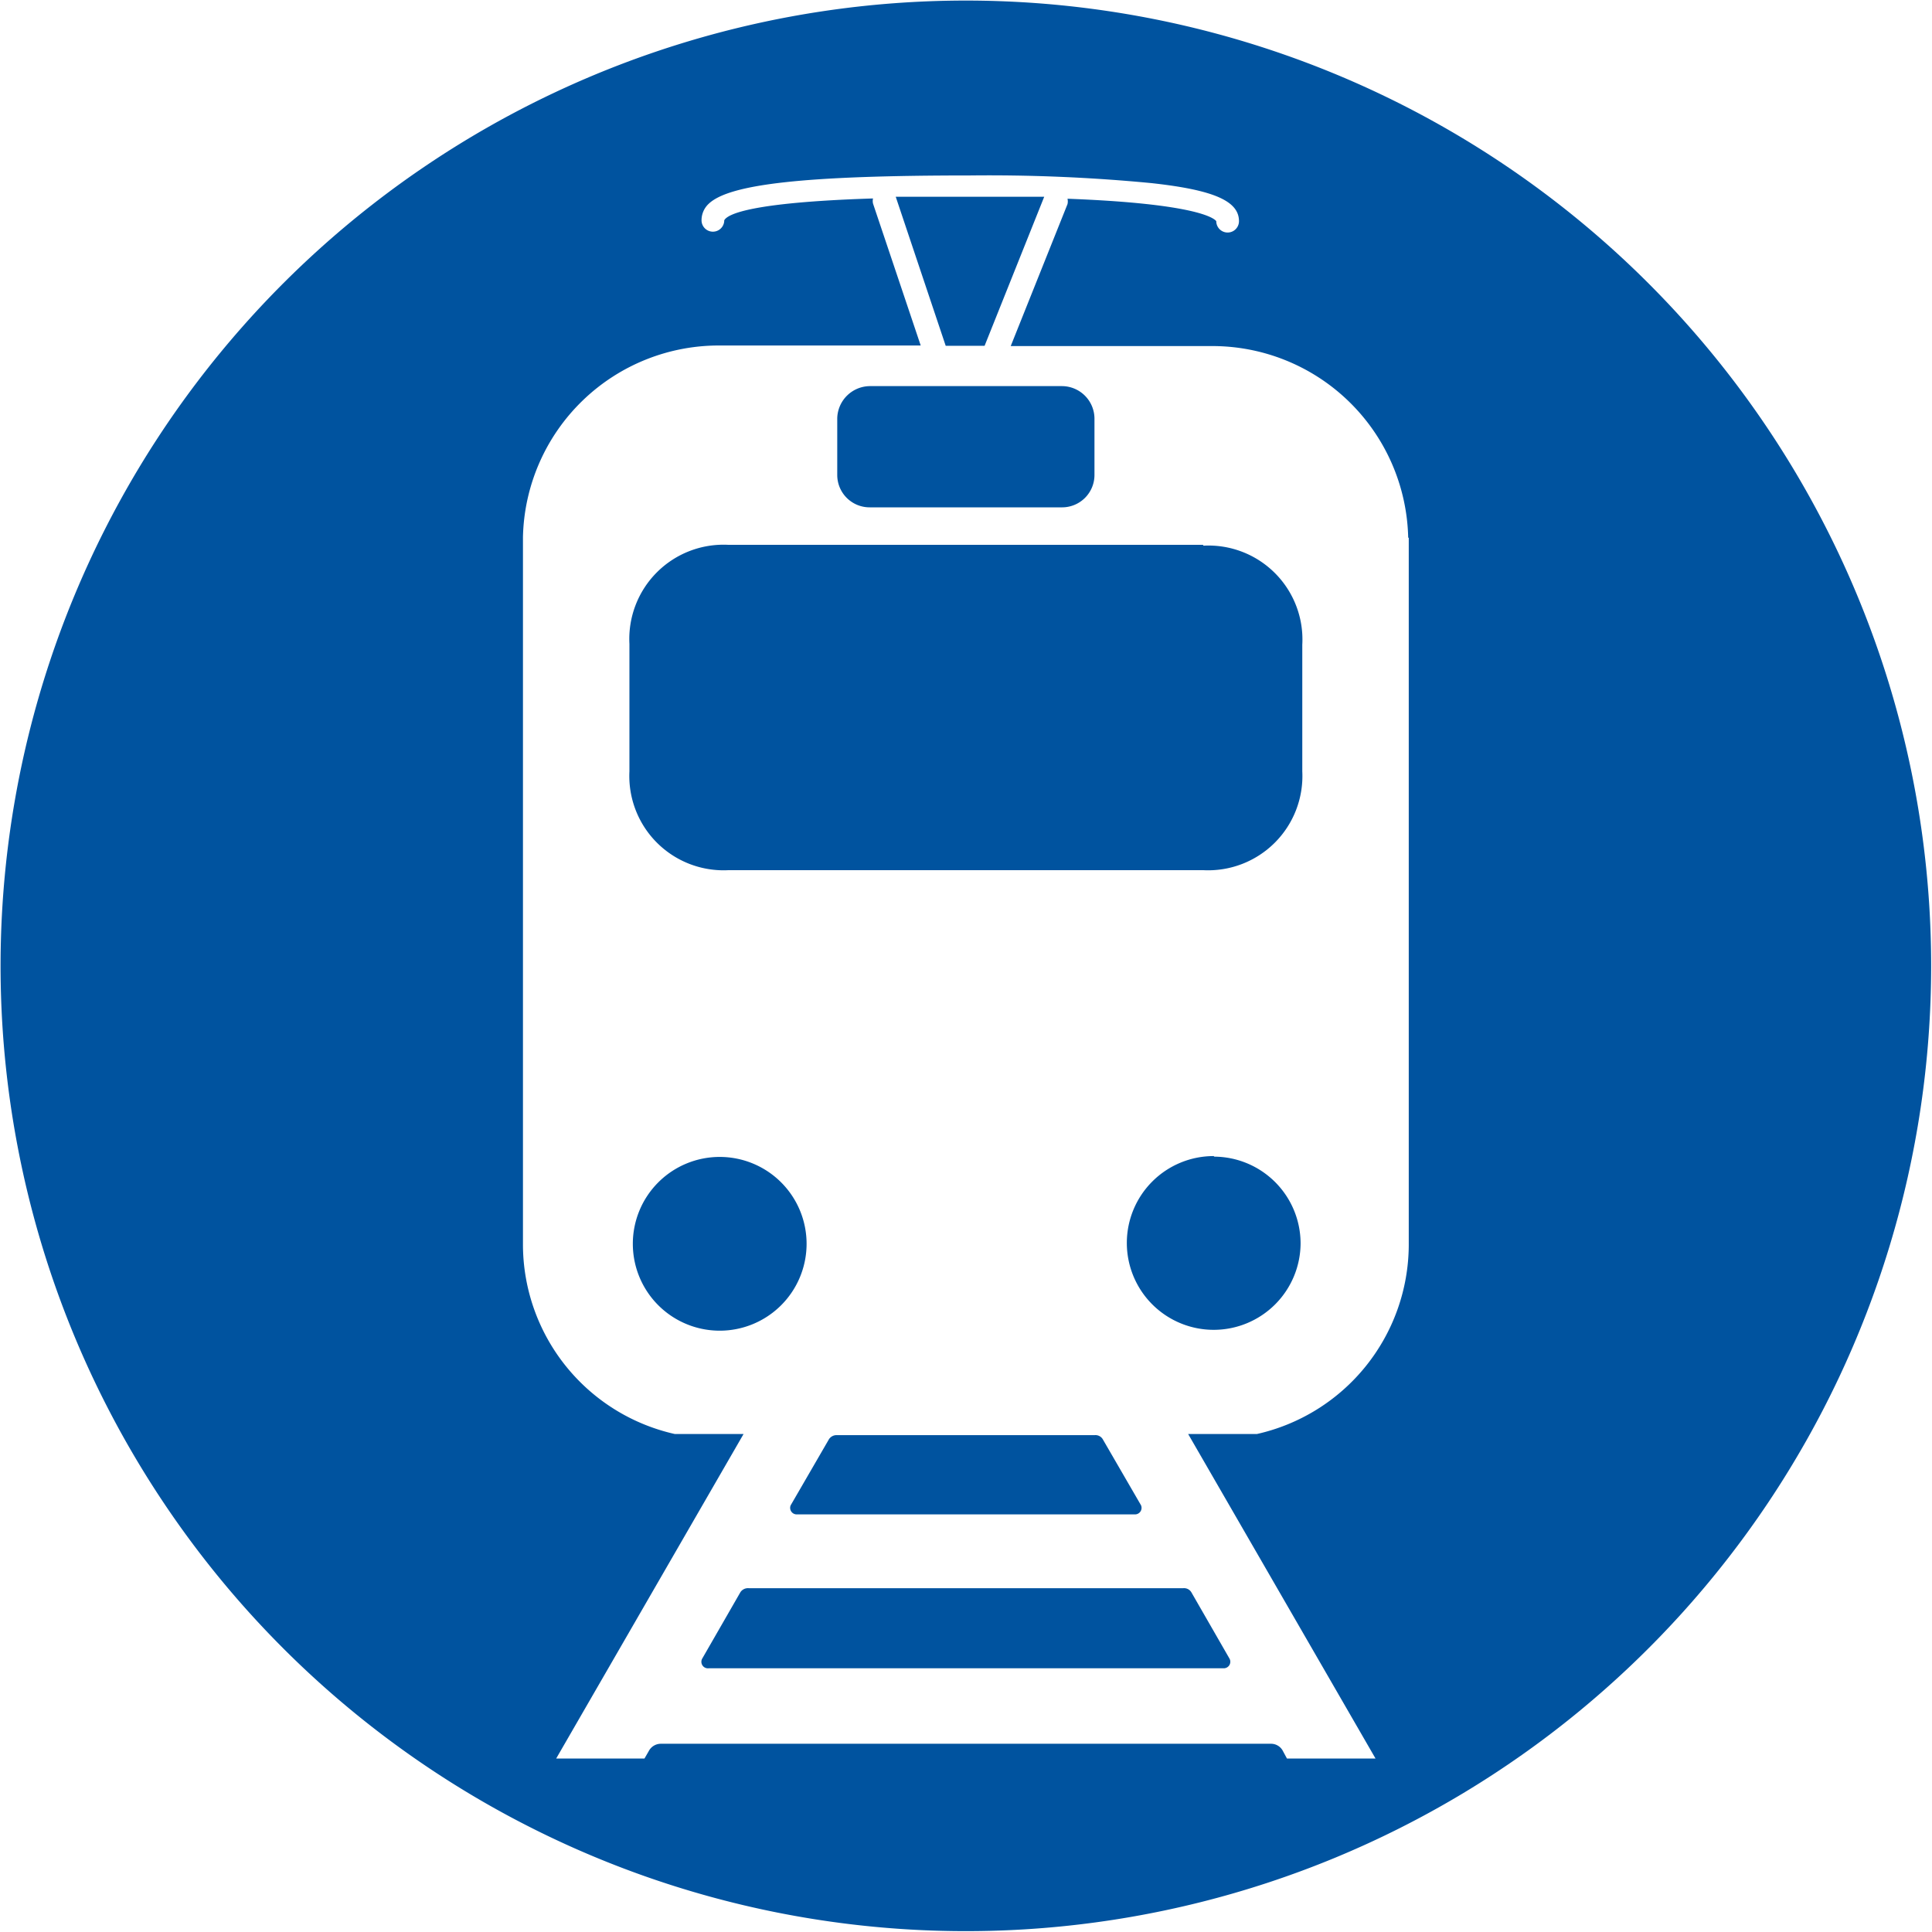 <svg id="LightRail" xmlns="http://www.w3.org/2000/svg" viewBox="0 0 68.05 68.05"><defs><style>.cls-1{fill:#00539f;}</style></defs><title>icon_lightrail</title><path class="cls-1" d="M25.32,46.85a3.06,3.06,0,1,1,3.07-3.06A3.06,3.06,0,0,1,25.32,46.85Zm5.3-29h6.77a1.14,1.14,0,0,0,1.14-1.14v-2a1.15,1.15,0,0,0-1.14-1.13H30.62a1.16,1.16,0,0,0-1.15,1.13v2A1.14,1.14,0,0,0,30.62,17.85Zm3.31-5.69h0.73l2.1-5.25c-0.77,0-1.64,0-2.61,0s-1.85,0-2.62,0l1.76,5.25h0.65ZM28.06,53.32H39.94A0.23,0.23,0,0,0,40.17,53l-1.35-2.33a0.3,0.3,0,0,0-.29-0.14H29.47a0.32,0.32,0,0,0-.29.14L27.83,53A0.23,0.23,0,0,0,28.06,53.32ZM68,34A34,34,0,1,1,34,0,34,34,0,0,1,68,34ZM49.58,18.92a6.9,6.9,0,0,0-7-6.75h-7l2-5a0.41,0.41,0,0,0,0-.19c4.51,0.17,5.16.68,5.24,0.79a0.4,0.4,0,0,0,.8,0c0-.71-0.89-1.1-3.08-1.34a59.94,59.94,0,0,0-6.39-.27c-5.81,0-8.48.3-9.21,1a0.79,0.79,0,0,0-.25.58,0.4,0.4,0,0,0,.8,0c0.11-.21.89-0.63,5.24-0.77a0.4,0.4,0,0,0,0,.18l1.68,5H25.4a6.9,6.9,0,0,0-7,6.75V43.85a6.85,6.85,0,0,0,5.35,6.64h2.42l-6.6,11.43h3.11l0.15-.26a0.48,0.48,0,0,1,.43-0.26H44.74a0.47,0.47,0,0,1,.43.26l0.14,0.26h3.12l-6.6-11.43h2.42a6.85,6.85,0,0,0,5.35-6.64V18.92Zm-23.23,37a0.32,0.32,0,0,0-.29.14l-1.34,2.33a0.23,0.23,0,0,0,.23.35H43.06a0.23,0.23,0,0,0,.22-0.35l-1.34-2.33a0.3,0.3,0,0,0-.28-0.14H26.35Zm16-36.75H25.63a3.32,3.32,0,0,0-3.48,3.49v4.49a3.32,3.32,0,0,0,3.48,3.48H42.37a3.32,3.32,0,0,0,3.48-3.48V22.69A3.31,3.31,0,0,0,42.37,19.2Zm0.38,21.53a3.06,3.06,0,1,0,3.06,3.06A3.06,3.06,0,0,0,42.75,40.72Z" transform="translate(0.02 0.02)"/></svg>